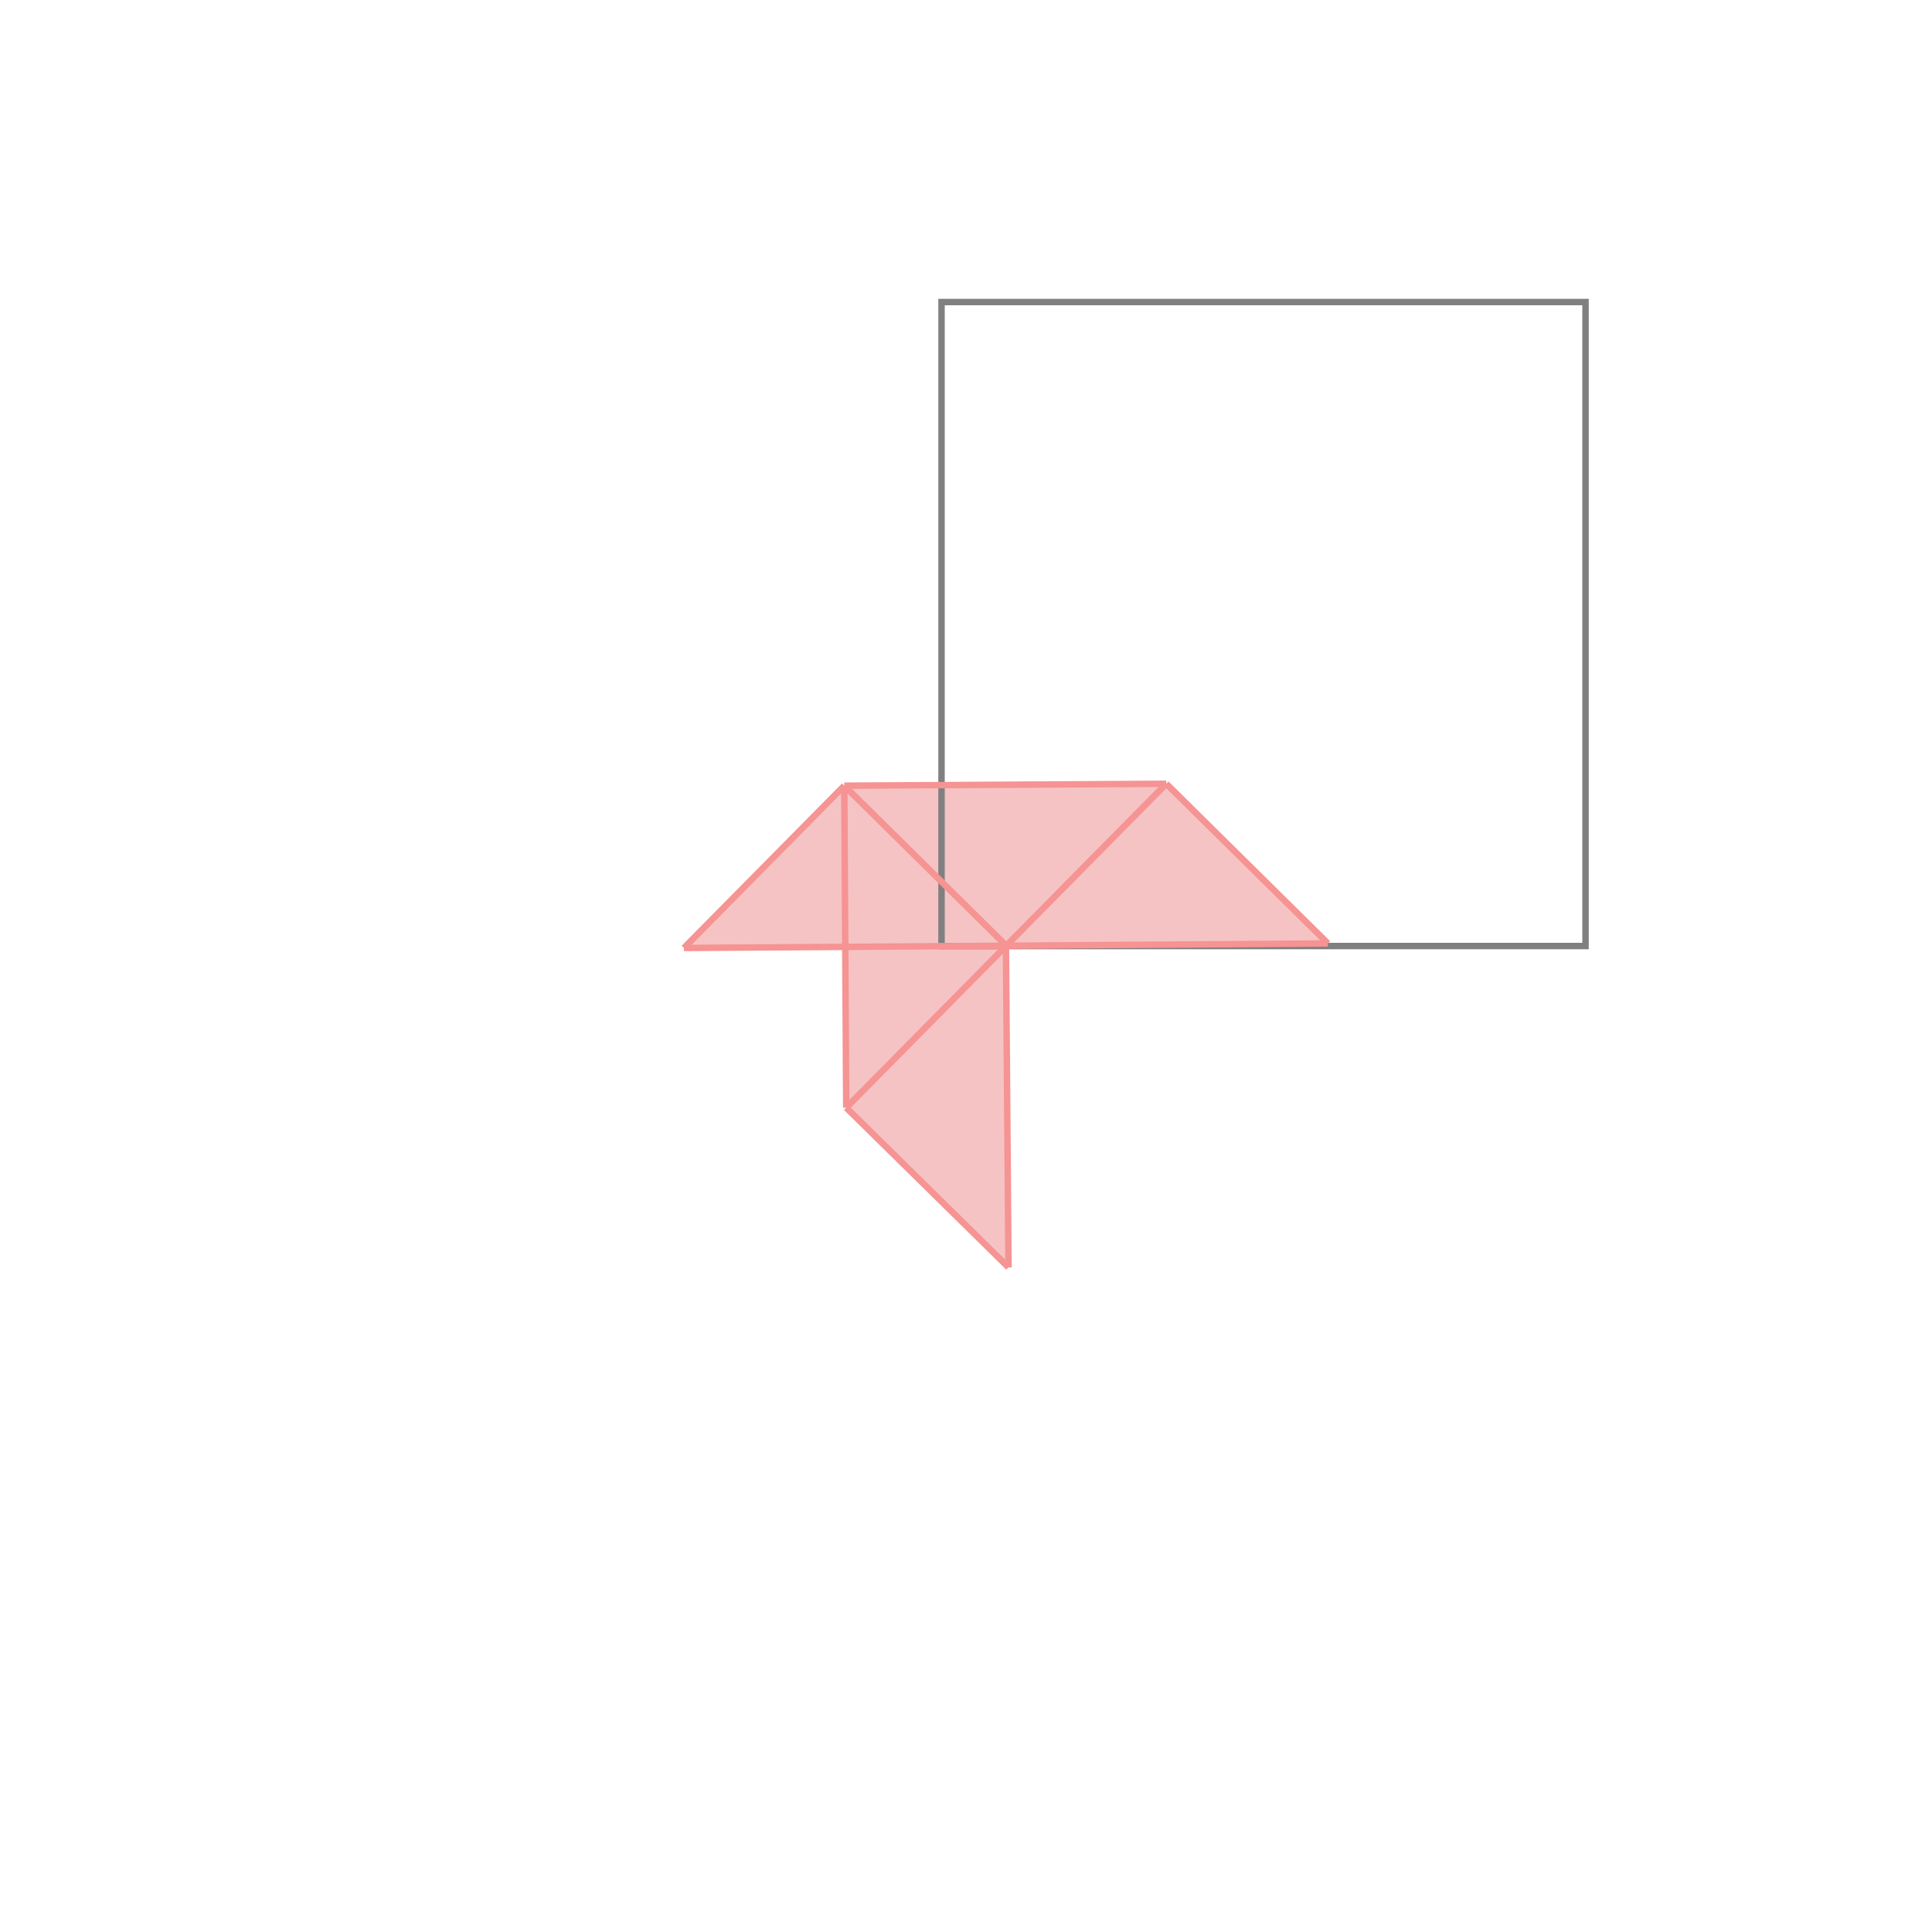 <svg xmlns="http://www.w3.org/2000/svg" viewBox="-1.5 -1.5 3 3">
<g transform="scale(1, -1)">
<path d="M0.066 -0.468 L0.062 0.032 L0.562 0.035 L0.311 0.283 L-0.189 0.28 L-0.438 0.028 L-0.188 0.03 L-0.186 -0.22 z " fill="rgb(245,195,195)" />
<path d="M-0.038 0.031 L0.962 0.031 L0.962 1.031 L-0.038 1.031  z" fill="none" stroke="rgb(128,128,128)" stroke-width="0.01" />
<line x1="0.066" y1="-0.468" x2="-0.186" y2="-0.22" style="stroke:rgb(246,147,147);stroke-width:0.01" />
<line x1="-0.186" y1="-0.22" x2="0.311" y2="0.283" style="stroke:rgb(246,147,147);stroke-width:0.01" />
<line x1="-0.186" y1="-0.22" x2="-0.189" y2="0.28" style="stroke:rgb(246,147,147);stroke-width:0.01" />
<line x1="-0.438" y1="0.028" x2="0.562" y2="0.035" style="stroke:rgb(246,147,147);stroke-width:0.01" />
<line x1="0.066" y1="-0.468" x2="0.062" y2="0.032" style="stroke:rgb(246,147,147);stroke-width:0.01" />
<line x1="0.062" y1="0.032" x2="-0.189" y2="0.28" style="stroke:rgb(246,147,147);stroke-width:0.01" />
<line x1="-0.438" y1="0.028" x2="-0.189" y2="0.28" style="stroke:rgb(246,147,147);stroke-width:0.01" />
<line x1="-0.189" y1="0.28" x2="0.311" y2="0.283" style="stroke:rgb(246,147,147);stroke-width:0.01" />
<line x1="0.562" y1="0.035" x2="0.311" y2="0.283" style="stroke:rgb(246,147,147);stroke-width:0.01" />
</g>
</svg>
